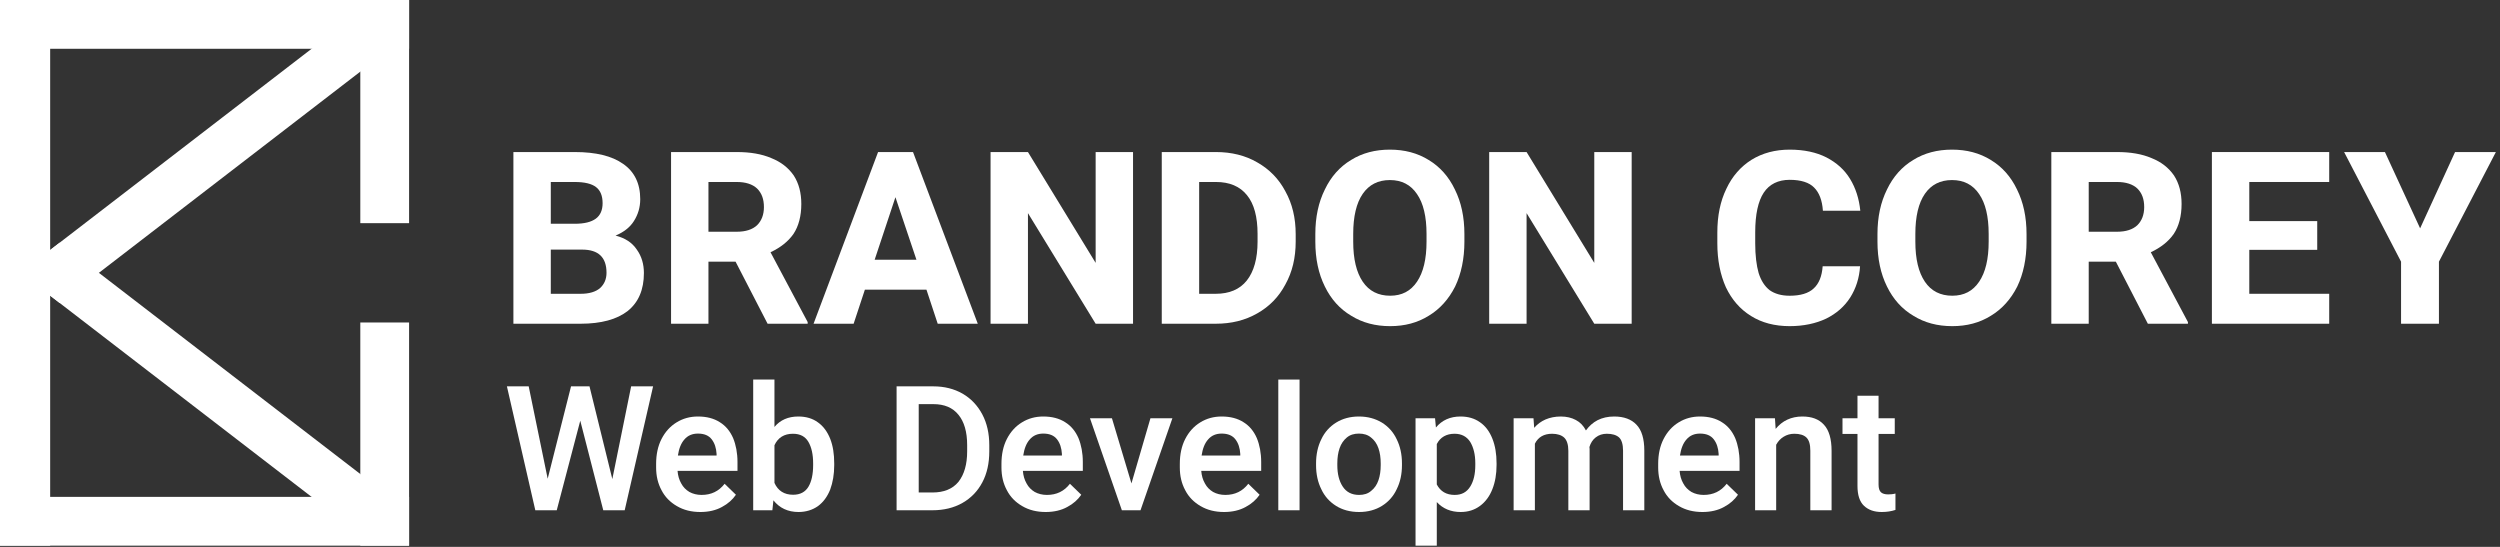 <?xml version="1.0" encoding="UTF-8" standalone="no"?><!DOCTYPE svg PUBLIC "-//W3C//DTD SVG 1.1//EN" "http://www.w3.org/Graphics/SVG/1.1/DTD/svg11.dtd"><svg width="100%" height="100%" viewBox="0 0 192 42" version="1.1" xmlns="http://www.w3.org/2000/svg" xmlns:xlink="http://www.w3.org/1999/xlink" xml:space="preserve" xmlns:serif="http://www.serif.com/" style="fill-rule:evenodd;clip-rule:evenodd;stroke-linejoin:round;stroke-miterlimit:2;"><rect x="0" y="0" width="192" height="42" fill="#333333" stroke="none"/><g id="Horizontal"><g transform="matrix(1.341,0,0,1.325,-6.816,-161.121)"><g transform="matrix(13.996,0,0,13.996,33.632,140.365)"><path d="M0.479,-0.365c0.039,0.01 0.068,0.029 0.087,0.058c0.02,0.028 0.029,0.061 0.029,0.097c0,0.069 -0.022,0.121 -0.066,0.157c-0.044,0.035 -0.109,0.053 -0.193,0.053l-0.275,0l0,-0.711l0.251,0c0.086,0 0.152,0.016 0.198,0.049c0.046,0.032 0.07,0.081 0.07,0.146c0,0.034 -0.009,0.064 -0.026,0.091c-0.016,0.026 -0.042,0.046 -0.075,0.06Zm-0.265,-0.222l0,0.173l0.098,0c0.039,0 0.067,-0.007 0.086,-0.021c0.019,-0.014 0.028,-0.036 0.028,-0.064c0,-0.031 -0.009,-0.053 -0.027,-0.067c-0.018,-0.014 -0.047,-0.021 -0.087,-0.021l-0.098,0Zm0.122,0.463c0.035,0 0.062,-0.008 0.08,-0.024c0.017,-0.016 0.026,-0.037 0.026,-0.063c0,-0.064 -0.033,-0.096 -0.1,-0.096l-0.128,0l0,0.183l0.122,0Z" style="fill:#fff;fill-rule:nonzero;"/></g><g transform="matrix(13.996,0,0,13.996,42.661,140.365)"><path d="M0.62,-0.007l0,0.007l-0.164,0l-0.131,-0.257l-0.111,0l0,0.257l-0.153,0l0,-0.711l0.269,0c0.055,0 0.102,0.008 0.141,0.025c0.04,0.016 0.07,0.04 0.092,0.072c0.021,0.033 0.031,0.072 0.031,0.118c0,0.05 -0.011,0.092 -0.032,0.124c-0.022,0.032 -0.054,0.057 -0.094,0.076l0.152,0.289Zm-0.406,-0.374l0.116,0c0.036,0 0.064,-0.009 0.083,-0.027c0.018,-0.018 0.028,-0.043 0.028,-0.075c0,-0.033 -0.009,-0.058 -0.028,-0.077c-0.019,-0.018 -0.047,-0.027 -0.083,-0.027l-0.116,0l0,0.206Z" style="fill:#fff;fill-rule:nonzero;"/></g><g transform="matrix(13.996,0,0,13.996,51.648,140.365)"><path d="M0.464,-0.141l-0.252,0l-0.046,0.141l-0.164,0l0.264,-0.711l0.143,0l0.265,0.711l-0.164,0l-0.046,-0.141Zm-0.041,-0.124l-0.086,-0.259l-0.085,0.259l0.171,0Z" style="fill:#fff;fill-rule:nonzero;"/></g><g transform="matrix(13.996,0,0,13.996,60.959,140.365)"><path d="M0.491,0l-0.277,-0.458l0,0.458l-0.153,0l0,-0.711l0.153,0l0.277,0.459l0,-0.459l0.153,0l0,0.711l-0.153,0Z" style="fill:#fff;fill-rule:nonzero;"/></g><g transform="matrix(13.996,0,0,13.996,70.764,140.365)"><path d="M0.283,-0.711c0.063,0 0.12,0.014 0.169,0.043c0.049,0.028 0.088,0.068 0.115,0.12c0.028,0.051 0.042,0.11 0.042,0.177l0,0.031c0,0.067 -0.014,0.126 -0.042,0.177c-0.027,0.052 -0.066,0.092 -0.115,0.12c-0.05,0.029 -0.106,0.043 -0.17,0.043l-0.221,0l0,-0.711l0.222,0Zm0.17,0.339c0,-0.07 -0.014,-0.124 -0.043,-0.16c-0.029,-0.037 -0.072,-0.055 -0.127,-0.055l-0.069,0l0,0.463l0.068,0c0.055,0 0.098,-0.018 0.127,-0.055c0.029,-0.037 0.044,-0.091 0.044,-0.161l0,-0.032Z" style="fill:#fff;fill-rule:nonzero;"/></g><g transform="matrix(13.996,0,0,13.996,79.853,140.365)"><path d="M0.65,-0.34c0,0.071 -0.013,0.133 -0.038,0.186c-0.026,0.052 -0.062,0.093 -0.108,0.121c-0.046,0.029 -0.098,0.043 -0.158,0.043c-0.06,0 -0.113,-0.014 -0.159,-0.043c-0.047,-0.028 -0.083,-0.069 -0.108,-0.121c-0.026,-0.053 -0.039,-0.115 -0.039,-0.186l0,-0.031c0,-0.071 0.013,-0.132 0.039,-0.185c0.025,-0.053 0.061,-0.094 0.107,-0.122c0.046,-0.029 0.099,-0.043 0.159,-0.043c0.06,0 0.113,0.014 0.159,0.043c0.046,0.028 0.082,0.069 0.107,0.122c0.026,0.053 0.039,0.114 0.039,0.185l0,0.031Zm-0.155,-0.032c0,-0.072 -0.013,-0.127 -0.039,-0.165c-0.026,-0.039 -0.063,-0.058 -0.111,-0.058c-0.048,0 -0.085,0.019 -0.111,0.057c-0.026,0.038 -0.039,0.094 -0.039,0.166l0,0.032c0,0.072 0.013,0.127 0.039,0.166c0.026,0.039 0.064,0.058 0.112,0.058c0.048,0 0.084,-0.019 0.11,-0.058c0.026,-0.039 0.039,-0.094 0.039,-0.166l0,-0.032Z" style="fill:#fff;fill-rule:nonzero;"/></g><g transform="matrix(13.996,0,0,13.996,89.516,140.365)"><path d="M0.491,0l-0.277,-0.458l0,0.458l-0.153,0l0,-0.711l0.153,0l0.277,0.459l0,-0.459l0.153,0l0,0.711l-0.153,0Z" style="fill:#fff;fill-rule:nonzero;"/></g><g transform="matrix(13.996,0,0,13.996,102.876,140.365)"><path d="M0.624,-0.238c-0.003,0.049 -0.017,0.092 -0.04,0.129c-0.024,0.038 -0.057,0.067 -0.099,0.088c-0.042,0.02 -0.092,0.031 -0.149,0.031c-0.061,0 -0.114,-0.014 -0.158,-0.042c-0.045,-0.028 -0.079,-0.068 -0.103,-0.119c-0.023,-0.052 -0.035,-0.113 -0.035,-0.182l0,-0.044c0,-0.07 0.012,-0.13 0.037,-0.182c0.024,-0.052 0.059,-0.092 0.103,-0.12c0.045,-0.028 0.097,-0.042 0.156,-0.042c0.059,0 0.109,0.011 0.15,0.032c0.042,0.022 0.074,0.051 0.097,0.089c0.023,0.038 0.037,0.082 0.042,0.132l-0.153,0c-0.003,-0.043 -0.015,-0.075 -0.036,-0.096c-0.02,-0.021 -0.054,-0.032 -0.1,-0.032c-0.047,0 -0.083,0.018 -0.106,0.053c-0.023,0.035 -0.035,0.09 -0.035,0.165l0,0.045c0,0.05 0.005,0.091 0.014,0.123c0.01,0.032 0.025,0.055 0.045,0.071c0.021,0.015 0.048,0.023 0.082,0.023c0.044,0 0.077,-0.01 0.098,-0.03c0.022,-0.02 0.034,-0.051 0.037,-0.092l0.153,0Z" style="fill:#fff;fill-rule:nonzero;"/></g><g transform="matrix(13.996,0,0,13.996,112.047,140.365)"><path d="M0.65,-0.34c0,0.071 -0.013,0.133 -0.038,0.186c-0.026,0.052 -0.062,0.093 -0.108,0.121c-0.046,0.029 -0.098,0.043 -0.158,0.043c-0.06,0 -0.113,-0.014 -0.159,-0.043c-0.047,-0.028 -0.083,-0.069 -0.108,-0.121c-0.026,-0.053 -0.039,-0.115 -0.039,-0.186l0,-0.031c0,-0.071 0.013,-0.132 0.039,-0.185c0.025,-0.053 0.061,-0.094 0.107,-0.122c0.046,-0.029 0.099,-0.043 0.159,-0.043c0.06,0 0.113,0.014 0.159,0.043c0.046,0.028 0.082,0.069 0.107,0.122c0.026,0.053 0.039,0.114 0.039,0.185l0,0.031Zm-0.155,-0.032c0,-0.072 -0.013,-0.127 -0.039,-0.165c-0.026,-0.039 -0.063,-0.058 -0.111,-0.058c-0.048,0 -0.085,0.019 -0.111,0.057c-0.026,0.038 -0.039,0.094 -0.039,0.166l0,0.032c0,0.072 0.013,0.127 0.039,0.166c0.026,0.039 0.064,0.058 0.112,0.058c0.048,0 0.084,-0.019 0.11,-0.058c0.026,-0.039 0.039,-0.094 0.039,-0.166l0,-0.032Z" style="fill:#fff;fill-rule:nonzero;"/></g><g transform="matrix(13.996,0,0,13.996,121.71,140.365)"><path d="M0.62,-0.007l0,0.007l-0.164,0l-0.131,-0.257l-0.111,0l0,0.257l-0.153,0l0,-0.711l0.269,0c0.055,0 0.102,0.008 0.141,0.025c0.04,0.016 0.07,0.04 0.092,0.072c0.021,0.033 0.031,0.072 0.031,0.118c0,0.05 -0.011,0.092 -0.032,0.124c-0.022,0.032 -0.054,0.057 -0.094,0.076l0.152,0.289Zm-0.406,-0.374l0.116,0c0.036,0 0.064,-0.009 0.083,-0.027c0.018,-0.018 0.028,-0.043 0.028,-0.075c0,-0.033 -0.009,-0.058 -0.028,-0.077c-0.019,-0.018 -0.047,-0.027 -0.083,-0.027l-0.116,0l0,0.206Z" style="fill:#fff;fill-rule:nonzero;"/></g><g transform="matrix(13.996,0,0,13.996,130.906,140.365)"><path d="M0.541,-0.124l0,0.124l-0.48,0l0,-0.711l0.48,0l0,0.124l-0.327,0l0,0.162l0.278,0l0,0.119l-0.278,0l0,0.182l0.327,0Z" style="fill:#fff;fill-rule:nonzero;"/></g><g transform="matrix(13.996,0,0,13.996,139.332,140.365)"><path d="M0.454,-0.711l0.167,0l-0.233,0.454l0,0.257l-0.155,0l0,-0.257l-0.233,-0.454l0.167,0l0.144,0.316l0.143,-0.316Z" style="fill:#fff;fill-rule:nonzero;"/></g></g><g transform="matrix(1.019,0,0,0.956,38.623,39.188)"><g transform="matrix(0.938,0,0,1,0,0)"><g transform="matrix(14,0,0,14,0,0)"><path d="M0.862,-0.711l-0.163,0.711l-0.123,0l-0.132,-0.514l-0.135,0.514l-0.123,0l-0.163,-0.711l0.125,0l0.109,0.53l0.134,-0.53l0.106,0l0.131,0.532l0.108,-0.532l0.126,0Z" style="fill:#fff;fill-rule:nonzero;"/></g></g><g transform="matrix(0.938,0,0,1,0.683,0)"><g transform="matrix(14,0,0,14,11.023,0)"><path d="M0.507,-0.226l-0.344,0c0.002,0.027 0.009,0.051 0.021,0.072c0.011,0.021 0.027,0.037 0.047,0.049c0.02,0.011 0.044,0.017 0.07,0.017c0.055,0 0.099,-0.021 0.132,-0.064l0.065,0.063c-0.019,0.028 -0.046,0.052 -0.08,0.07c-0.034,0.019 -0.076,0.029 -0.124,0.029c-0.051,0 -0.096,-0.011 -0.135,-0.034c-0.038,-0.022 -0.068,-0.052 -0.088,-0.091c-0.021,-0.039 -0.031,-0.082 -0.031,-0.131l0,-0.02c0,-0.054 0.01,-0.102 0.031,-0.143c0.021,-0.041 0.05,-0.073 0.086,-0.095c0.037,-0.023 0.078,-0.034 0.123,-0.034c0.05,0 0.092,0.011 0.126,0.033c0.034,0.021 0.059,0.052 0.076,0.091c0.016,0.039 0.025,0.085 0.025,0.137l0,0.051Zm-0.12,-0.097c-0.002,-0.034 -0.011,-0.062 -0.028,-0.084c-0.017,-0.022 -0.043,-0.033 -0.079,-0.033c-0.032,0 -0.058,0.011 -0.077,0.033c-0.02,0.022 -0.032,0.053 -0.038,0.093l0.222,0l0,-0.009Z" style="fill:#fff;fill-rule:nonzero;"/></g><g transform="matrix(14,0,0,14,18.543,0)"><path d="M0.319,-0.538c0.044,0 0.082,0.011 0.113,0.034c0.031,0.022 0.054,0.054 0.07,0.094c0.016,0.041 0.023,0.088 0.023,0.141l0,0.01c0,0.053 -0.008,0.099 -0.023,0.14c-0.016,0.04 -0.039,0.072 -0.07,0.095c-0.031,0.022 -0.069,0.034 -0.112,0.034c-0.061,0 -0.109,-0.023 -0.144,-0.067l-0.006,0.057l-0.11,0l0,-0.75l0.122,0l0,0.272c0.033,-0.04 0.079,-0.06 0.137,-0.06Zm0.085,0.269c0,-0.051 -0.009,-0.092 -0.027,-0.123c-0.018,-0.031 -0.047,-0.047 -0.089,-0.047c-0.05,0 -0.086,0.022 -0.106,0.066l0,0.216c0.02,0.045 0.056,0.068 0.107,0.068c0.041,0 0.07,-0.016 0.088,-0.046c0.018,-0.03 0.027,-0.072 0.027,-0.124l0,-0.01Z" style="fill:#fff;fill-rule:nonzero;"/></g></g><g transform="matrix(0.938,0,0,1,1.781,0)"><g transform="matrix(14,0,0,14,28.74,0)"><path d="M0.282,-0.711c0.063,0 0.119,0.014 0.168,0.042c0.048,0.028 0.086,0.068 0.113,0.119c0.027,0.051 0.04,0.11 0.04,0.177l0,0.035c0,0.068 -0.013,0.127 -0.04,0.178c-0.027,0.051 -0.065,0.09 -0.114,0.118c-0.049,0.028 -0.107,0.042 -0.172,0.042l-0.206,0l0,-0.711l0.211,0Zm0.194,0.337c0,-0.076 -0.017,-0.134 -0.05,-0.174c-0.033,-0.041 -0.081,-0.061 -0.144,-0.061l-0.084,0l0,0.507l0.079,0c0.065,0 0.115,-0.02 0.149,-0.061c0.033,-0.042 0.05,-0.1 0.05,-0.175l0,-0.036Z" style="fill:#fff;fill-rule:nonzero;"/></g></g><g transform="matrix(0.938,0,0,1,2.296,0)"><g transform="matrix(14,0,0,14,37.051,0)"><path d="M0.507,-0.226l-0.344,0c0.002,0.027 0.009,0.051 0.021,0.072c0.011,0.021 0.027,0.037 0.047,0.049c0.02,0.011 0.044,0.017 0.07,0.017c0.055,0 0.099,-0.021 0.132,-0.064l0.065,0.063c-0.019,0.028 -0.046,0.052 -0.08,0.07c-0.034,0.019 -0.076,0.029 -0.124,0.029c-0.051,0 -0.096,-0.011 -0.135,-0.034c-0.038,-0.022 -0.068,-0.052 -0.088,-0.091c-0.021,-0.039 -0.031,-0.082 -0.031,-0.131l0,-0.02c0,-0.054 0.01,-0.102 0.031,-0.143c0.021,-0.041 0.05,-0.073 0.086,-0.095c0.037,-0.023 0.078,-0.034 0.123,-0.034c0.05,0 0.092,0.011 0.126,0.033c0.034,0.021 0.059,0.052 0.076,0.091c0.016,0.039 0.025,0.085 0.025,0.137l0,0.051Zm-0.12,-0.097c-0.002,-0.034 -0.011,-0.062 -0.028,-0.084c-0.017,-0.022 -0.043,-0.033 -0.079,-0.033c-0.032,0 -0.058,0.011 -0.077,0.033c-0.02,0.022 -0.032,0.053 -0.038,0.093l0.222,0l0,-0.009Z" style="fill:#fff;fill-rule:nonzero;"/></g></g><g transform="matrix(0.938,0,0,1,2.733,0)"><g transform="matrix(14,0,0,14,44.104,0)"><path d="M0.484,-0.528l-0.183,0.528l-0.107,0l-0.183,-0.528l0.126,0l0.112,0.374l0.109,-0.374l0.126,0Z" style="fill:#fff;fill-rule:nonzero;"/></g></g><g transform="matrix(0.938,0,0,1,3.129,0)"><g transform="matrix(14,0,0,14,50.494,0)"><path d="M0.507,-0.226l-0.344,0c0.002,0.027 0.009,0.051 0.021,0.072c0.011,0.021 0.027,0.037 0.047,0.049c0.02,0.011 0.044,0.017 0.07,0.017c0.055,0 0.099,-0.021 0.132,-0.064l0.065,0.063c-0.019,0.028 -0.046,0.052 -0.08,0.07c-0.034,0.019 -0.076,0.029 -0.124,0.029c-0.051,0 -0.096,-0.011 -0.135,-0.034c-0.038,-0.022 -0.068,-0.052 -0.088,-0.091c-0.021,-0.039 -0.031,-0.082 -0.031,-0.131l0,-0.02c0,-0.054 0.01,-0.102 0.031,-0.143c0.021,-0.041 0.05,-0.073 0.086,-0.095c0.037,-0.023 0.078,-0.034 0.123,-0.034c0.05,0 0.092,0.011 0.126,0.033c0.034,0.021 0.059,0.052 0.076,0.091c0.016,0.039 0.025,0.085 0.025,0.137l0,0.051Zm-0.12,-0.097c-0.002,-0.034 -0.011,-0.062 -0.028,-0.084c-0.017,-0.022 -0.043,-0.033 -0.079,-0.033c-0.032,0 -0.058,0.011 -0.077,0.033c-0.02,0.022 -0.032,0.053 -0.038,0.093l0.222,0l0,-0.009Z" style="fill:#fff;fill-rule:nonzero;"/></g></g><g transform="matrix(0.938,0,0,1,3.567,0)"><g transform="matrix(14,0,0,14,57.548,0)"><rect x="0.068" y="-0.75" width="0.122" height="0.75" style="fill:#fff;fill-rule:nonzero;"/></g></g><g transform="matrix(0.938,0,0,1,3.767,0)"><g transform="matrix(14,0,0,14,60.789,0)"><path d="M0.038,-0.269c0,-0.051 0.01,-0.098 0.03,-0.138c0.019,-0.041 0.048,-0.073 0.085,-0.096c0.037,-0.023 0.081,-0.035 0.131,-0.035c0.05,0 0.094,0.012 0.132,0.035c0.037,0.023 0.066,0.055 0.085,0.096c0.02,0.04 0.03,0.087 0.03,0.138l0,0.01c0,0.052 -0.01,0.098 -0.03,0.138c-0.019,0.041 -0.048,0.073 -0.085,0.096c-0.037,0.023 -0.081,0.035 -0.131,0.035c-0.051,0 -0.095,-0.012 -0.132,-0.035c-0.037,-0.023 -0.066,-0.055 -0.085,-0.096c-0.02,-0.04 -0.03,-0.086 -0.03,-0.138l0,-0.01Zm0.122,0.01c0,0.05 0.01,0.091 0.031,0.123c0.021,0.032 0.052,0.048 0.094,0.048c0.027,0 0.051,-0.007 0.069,-0.023c0.019,-0.015 0.033,-0.035 0.042,-0.061c0.009,-0.026 0.013,-0.055 0.013,-0.087l0,-0.01c0,-0.032 -0.004,-0.061 -0.013,-0.087c-0.009,-0.026 -0.023,-0.046 -0.042,-0.061c-0.019,-0.016 -0.042,-0.023 -0.07,-0.023c-0.028,0 -0.051,0.007 -0.07,0.023c-0.018,0.015 -0.032,0.035 -0.041,0.061c-0.009,0.026 -0.013,0.055 -0.013,0.087l0,0.01Z" style="fill:#fff;fill-rule:nonzero;"/></g></g><g transform="matrix(0.938,0,0,1,4.214,0)"><g transform="matrix(14,0,0,14,67.997,0)"><path d="M0.318,-0.538c0.044,0 0.081,0.011 0.112,0.033c0.032,0.022 0.055,0.054 0.071,0.094c0.016,0.04 0.024,0.087 0.024,0.141l0,0.011c0,0.051 -0.008,0.098 -0.024,0.138c-0.016,0.041 -0.04,0.073 -0.071,0.096c-0.031,0.023 -0.068,0.035 -0.111,0.035c-0.056,0 -0.102,-0.019 -0.137,-0.057l0,0.25l-0.122,0l0,-0.731l0.112,0l0.005,0.053c0.035,-0.042 0.082,-0.063 0.141,-0.063Zm0.085,0.268c0,-0.05 -0.01,-0.09 -0.029,-0.122c-0.02,-0.031 -0.05,-0.047 -0.09,-0.047c-0.047,0 -0.082,0.02 -0.102,0.059l0,0.232c0.021,0.04 0.055,0.06 0.103,0.06c0.04,0 0.069,-0.016 0.089,-0.048c0.02,-0.032 0.029,-0.073 0.029,-0.123l0,-0.011Z" style="fill:#fff;fill-rule:nonzero;"/></g></g><g transform="matrix(0.938,0,0,1,4.672,0)"><g transform="matrix(14,0,0,14,75.391,0)"><path d="M0.637,-0.538c0.056,0 0.099,0.016 0.128,0.047c0.03,0.031 0.045,0.081 0.045,0.149l0,0.342l-0.122,0l0,-0.342c0,-0.036 -0.008,-0.062 -0.023,-0.076c-0.016,-0.014 -0.039,-0.021 -0.07,-0.021c-0.025,0 -0.046,0.007 -0.064,0.021c-0.017,0.013 -0.029,0.032 -0.036,0.055l0.001,0.011l0,0.352l-0.122,0l0,-0.341c0,-0.035 -0.008,-0.061 -0.024,-0.076c-0.015,-0.014 -0.039,-0.022 -0.069,-0.022c-0.047,0 -0.08,0.019 -0.099,0.057l0,0.382l-0.122,0l0,-0.528l0.114,0l0.004,0.055c0.018,-0.021 0.04,-0.037 0.065,-0.048c0.026,-0.011 0.055,-0.017 0.088,-0.017c0.033,0 0.062,0.007 0.086,0.02c0.025,0.013 0.044,0.033 0.058,0.06c0.018,-0.025 0.04,-0.045 0.067,-0.059c0.028,-0.014 0.059,-0.021 0.095,-0.021Z" style="fill:#fff;fill-rule:nonzero;"/></g></g><g transform="matrix(0.938,0,0,1,5.364,0)"><g transform="matrix(14,0,0,14,86.548,0)"><path d="M0.507,-0.226l-0.344,0c0.002,0.027 0.009,0.051 0.021,0.072c0.011,0.021 0.027,0.037 0.047,0.049c0.02,0.011 0.044,0.017 0.07,0.017c0.055,0 0.099,-0.021 0.132,-0.064l0.065,0.063c-0.019,0.028 -0.046,0.052 -0.08,0.07c-0.034,0.019 -0.076,0.029 -0.124,0.029c-0.051,0 -0.096,-0.011 -0.135,-0.034c-0.038,-0.022 -0.068,-0.052 -0.088,-0.091c-0.021,-0.039 -0.031,-0.082 -0.031,-0.131l0,-0.02c0,-0.054 0.01,-0.102 0.031,-0.143c0.021,-0.041 0.05,-0.073 0.086,-0.095c0.037,-0.023 0.078,-0.034 0.123,-0.034c0.05,0 0.092,0.011 0.126,0.033c0.034,0.021 0.059,0.052 0.076,0.091c0.016,0.039 0.025,0.085 0.025,0.137l0,0.051Zm-0.12,-0.097c-0.002,-0.034 -0.011,-0.062 -0.028,-0.084c-0.017,-0.022 -0.043,-0.033 -0.079,-0.033c-0.032,0 -0.058,0.011 -0.077,0.033c-0.02,0.022 -0.032,0.053 -0.038,0.093l0.222,0l0,-0.009Z" style="fill:#fff;fill-rule:nonzero;"/></g><g transform="matrix(14,0,0,14,94.068,0)"><path d="M0.33,-0.538c0.054,0 0.095,0.015 0.124,0.047c0.029,0.031 0.044,0.081 0.044,0.15l0,0.341l-0.122,0l0,-0.342c0,-0.035 -0.007,-0.06 -0.022,-0.075c-0.015,-0.015 -0.039,-0.022 -0.07,-0.022c-0.023,0 -0.043,0.006 -0.061,0.017c-0.018,0.011 -0.032,0.026 -0.043,0.046l0,0.376l-0.121,0l0,-0.528l0.114,0l0.004,0.061c0.019,-0.023 0.041,-0.041 0.067,-0.053c0.026,-0.012 0.055,-0.018 0.086,-0.018Z" style="fill:#fff;fill-rule:nonzero;"/></g><g transform="matrix(14,0,0,14,101.861,0)"><path d="M0.266,-0.091c0.013,0 0.027,-0.001 0.042,-0.005l0,0.094c-0.024,0.008 -0.05,0.012 -0.079,0.012c-0.043,0 -0.077,-0.012 -0.102,-0.036c-0.025,-0.024 -0.037,-0.062 -0.037,-0.114l0,-0.298l-0.086,0l0,-0.09l0.086,0l0,-0.129l0.121,0l0,0.129l0.093,0l0,0.09l-0.093,0l0,0.29c0,0.022 0.005,0.037 0.014,0.045c0.009,0.008 0.023,0.012 0.041,0.012Z" style="fill:#fff;fill-rule:nonzero;"/></g></g></g><g><rect x="0" y="0" width="3.853" height="41.906" style="fill:#fff;"/><rect x="27.672" y="24.767" width="3.746" height="17.139" style="fill:#fff;"/><rect x="27.672" y="0" width="3.746" height="17.139" style="fill:#fff;"/><path d="M0,0l0,3.746l31.418,0l0,-3.746l-31.418,0Z" style="fill:#fff;"/><path d="M0,38.16l0,3.746l31.418,0l0,-3.746l-31.418,0Z" style="fill:#fff;"/><path d="M30.233,38.376l-25.649,-19.74l-3.011,2.317l25.649,19.741l3.011,-2.318Z" style="fill:#fff;"/><path d="M30.233,3.53l-25.649,19.741l-3.011,-2.318l25.649,-19.74l3.011,2.317Z" style="fill:#fff;"/></g></g></svg>